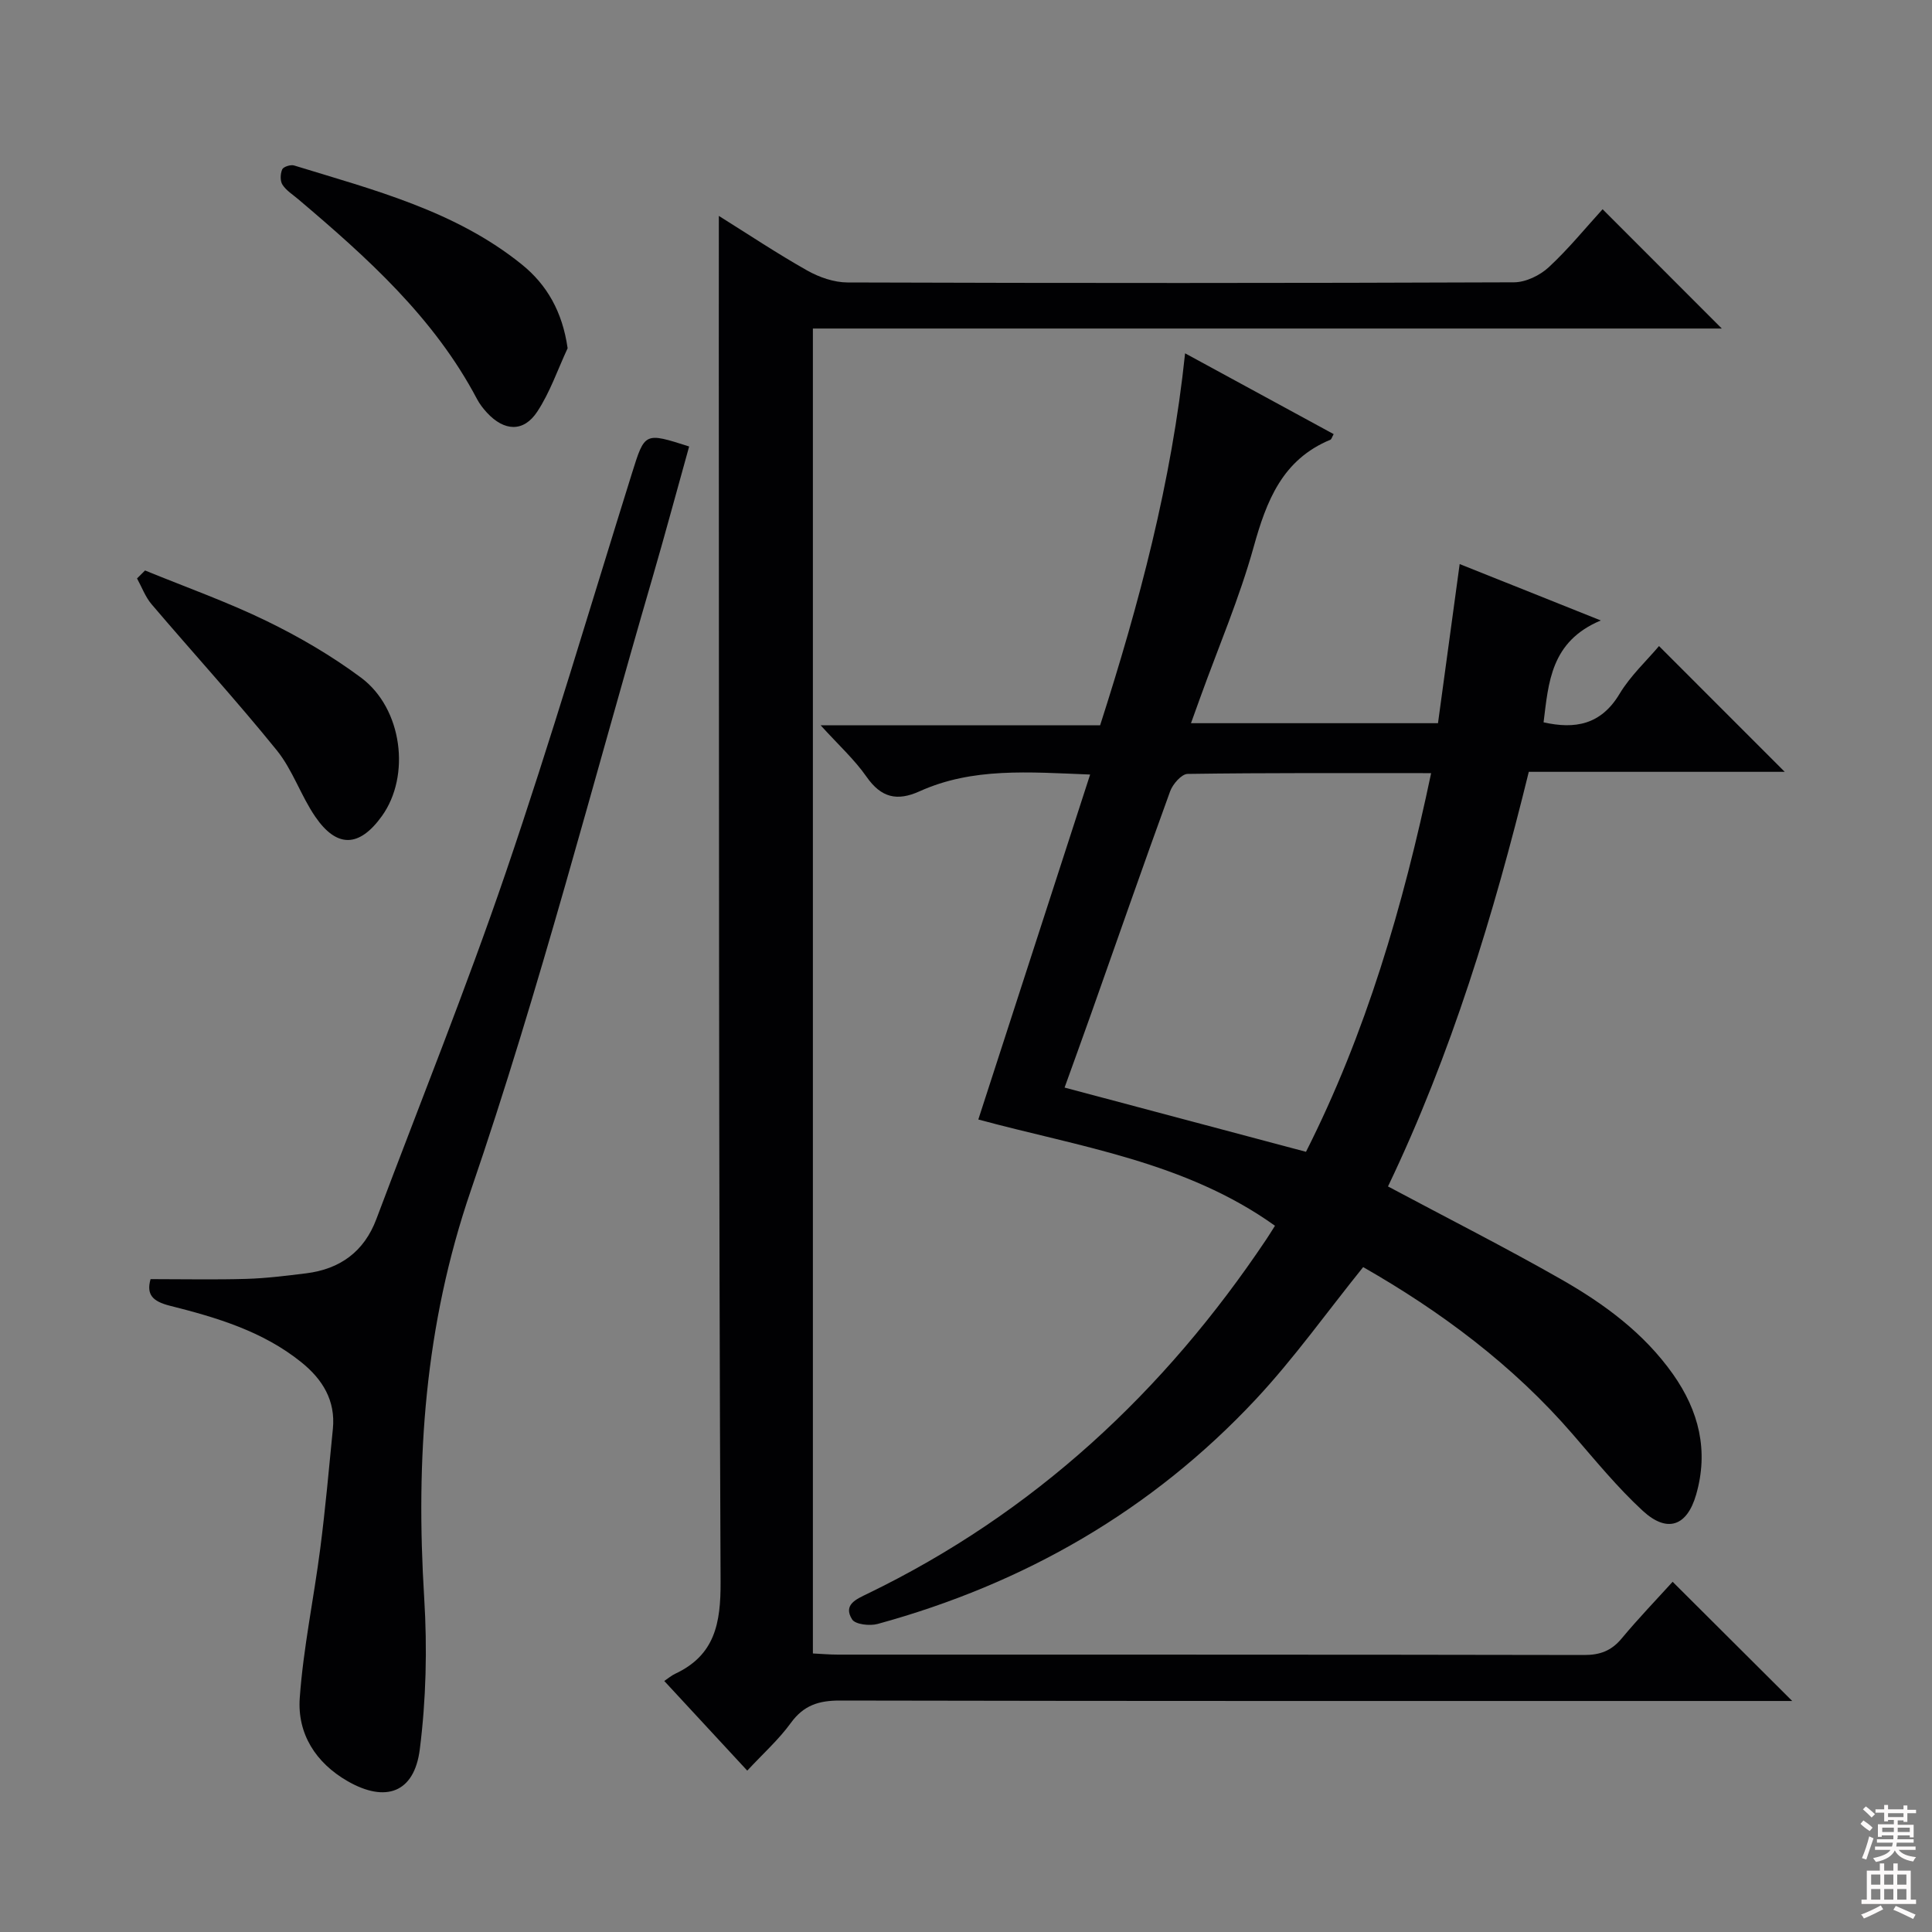 <svg enable-background="new 0 0 400 400" viewBox="0 0 400 400" xmlns="http://www.w3.org/2000/svg"><rect x="0" y="0" width="400" height="400" fill="#808080" stroke="none"/><g fill="#010103"><path d="m287.37 245.64c12.29 6.56 24.28 12.63 35.94 19.28 8.84 5.05 17.03 11.06 23.05 19.57 5.4 7.64 7.43 15.89 4.8 24.98-1.89 6.53-5.99 7.98-11.04 3.33-5.23-4.82-9.79-10.4-14.46-15.8-12.44-14.41-27.45-25.53-43.43-34.66-7.53 9.34-14.3 18.88-22.21 27.35-21.53 23.04-47.95 38.21-78.31 46.53-1.63.45-4.63.11-5.29-.94-1.94-3.07.93-4.21 3.2-5.32 34.45-16.68 61.42-41.77 82.58-73.4.55-.82 1.07-1.67 1.77-2.78-18.53-13.28-40.64-16.36-61.42-22 7.73-23.86 15.33-47.3 23.15-71.42-12.75-.5-24.33-1.49-35.31 3.47-4.64 2.1-7.95 1.34-10.97-2.99-2.51-3.6-5.85-6.63-9.52-10.68h57.87c8.09-25.2 14.79-50.29 17.59-77.01 10.45 5.69 20.6 11.2 30.76 16.73-.37.66-.45 1.07-.67 1.16-9.96 4.12-13.24 12.65-15.91 22.26-2.93 10.53-7.27 20.66-10.99 30.97-.61 1.7-1.22 3.39-1.97 5.46h51.14c1.47-10.81 2.94-21.6 4.49-32.95 9.45 3.78 18.63 7.45 29.22 11.68-10.38 4.34-10.82 12.86-11.85 21.09 6.51 1.46 11.87.52 15.71-5.86 2.27-3.79 5.65-6.91 8.19-9.93 8.81 8.82 17.44 17.45 26.03 26.04-17.12 0-34.82 0-52.99 0-7.28 29.66-16.05 58.46-29.15 85.84zm8.93-85.57c-17.46 0-33.94-.08-50.42.16-1.25.02-3.08 2.11-3.62 3.61-5.56 15.29-10.91 30.66-16.34 46-1.85 5.22-3.75 10.43-5.51 15.33 16.91 4.5 33.2 8.84 49.98 13.3 12.35-24.43 20.09-50.72 25.91-78.4z"/><path d="m148.83 44.7c6.19 3.87 12.12 7.83 18.32 11.32 2.47 1.39 5.52 2.45 8.32 2.46 46 .15 92 .15 137.99-.03 2.44-.01 5.37-1.43 7.2-3.13 4.13-3.83 7.71-8.25 11.14-12 8.31 8.32 16.46 16.47 24.68 24.7-62.43 0-125.15 0-188.18 0v274.31c1.68.08 3.43.24 5.18.24 51.5.01 103-.02 154.49.08 3.28.01 5.64-.86 7.76-3.4 3.5-4.21 7.31-8.16 10.57-11.76 8.3 8.28 16.47 16.41 24.76 24.68-1.38 0-3.28 0-5.17 0-64 0-128 .04-191.99-.09-4.37-.01-7.5.97-10.16 4.63-2.51 3.46-5.77 6.37-9.03 9.88-5.75-6.21-11.24-12.14-17.18-18.56.84-.57 1.49-1.13 2.23-1.48 8.26-3.86 9.47-10.47 9.43-19.06-.39-85.33-.32-170.66-.37-255.99 0-8.75.01-17.51.01-26.8z"/><path d="m31.17 264.83c6.91 0 13.37.14 19.81-.05 4.14-.12 8.27-.65 12.39-1.15 7.03-.87 12.02-4.49 14.55-11.23 9-23.93 18.57-47.66 26.83-71.85 9.32-27.32 17.48-55.04 26.1-82.6 2.65-8.46 2.59-8.47 11.83-5.51-2.52 9.01-4.95 18.08-7.57 27.09-12.35 42.38-23.33 85.23-37.63 126.95-9.57 27.93-11.43 55.66-9.65 84.43.64 10.39.39 20.98-.92 31.3-1.15 8.98-7.08 11.06-14.91 6.58-6.64-3.8-10.47-9.85-9.94-17.25.74-10.37 2.92-20.63 4.25-30.97 1.06-8.23 1.8-16.5 2.61-24.76.57-5.86-2.14-10.23-6.53-13.77-7.99-6.44-17.59-9.28-27.26-11.71-3.58-.92-4.85-2.32-3.96-5.5z"/><path d="m117.52 72.1c-2.05 4.4-3.64 9.11-6.28 13.12-2.83 4.31-6.85 4.09-10.43.21-.78-.85-1.51-1.79-2.05-2.81-8.89-16.87-22.75-29.29-37-41.36-1.14-.97-2.5-1.81-3.28-3.02-.51-.78-.45-2.26-.05-3.17.24-.55 1.75-1.03 2.46-.81 16.48 5.07 33.36 9.36 47.14 20.49 5.21 4.2 8.42 9.81 9.49 17.35z"/><path d="m30.03 118.11c8.4 3.44 17 6.49 25.14 10.45 6.83 3.32 13.5 7.22 19.58 11.74 8.58 6.39 10.31 20.33 4.31 28.67-4.65 6.46-9.29 6.67-13.78.13-2.99-4.36-4.68-9.68-7.97-13.75-8.35-10.32-17.32-20.14-25.93-30.25-1.3-1.53-2.02-3.55-3.01-5.34.56-.54 1.11-1.1 1.66-1.65z"/></g><path d="m385.2 377.6.6-.7c.6.4 1.3.9 1.9 1.5l-.6.7c-.8-.5-1.4-1-1.9-1.5zm.3 7.1c.6-1.4 1.1-2.9 1.5-4.5.3.1.6.3.9.4-.5 1.4-1 2.9-1.5 4.4zm.2-10.1.6-.6c.7.5 1.3 1.1 1.9 1.6l-.7.7c-.6-.6-1.2-1.2-1.8-1.7zm8.4-.8h.8v.9h1.8v.7h-1.8v1.8h-.8v-.3h-1.2v.9h3.3v2.6h-.8v-.4h-2.5c0 .3 0 .6-.1.8h3.4v.7h-3.5c0 .3-.1.6-.1.8h4v.7h-3.5c.7.9 1.9 1.3 3.6 1.5-.2.2-.4.5-.6.9-1.9-.3-3.2-1.1-3.8-2.3-.5 1.1-1.8 2-3.9 2.4-.2-.3-.4-.5-.6-.8 1.9-.4 3.1-.9 3.6-1.7h-3.2v-.7h3.5c.1-.2.1-.5.2-.8h-3.3v-.7h3.4c0-.2 0-.5 0-.8h-2.4v.3h-.8v-2.6h3.3v-.9h-1.2v.3h-.8v-1.8h-1.8v-.7h1.8v-.9h.8v.9h3.2zm-4.4 5.5h2.4c0-.3 0-.6 0-.9h-2.4zm1.2-3.1h3.2v-.8h-3.2zm4.4 2.2h-2.4v.9h2.5v-.9z" fill="#fcfafa"/><path d="m389.2 385.8h.9v1.5h1.9v-1.5h.9v1.5h2.7v6h1.1v.9h-11.3v-.9h1.1v-6h2.7zm.2 8.7.5.8c-1.2.6-2.5 1.3-4 1.9-.2-.3-.3-.6-.6-.8 1.6-.6 3-1.3 4.1-1.9zm-2-4.3h1.9v-2.1h-1.9zm0 3.1h1.9v-2.2h-1.9zm2.7-3.1h1.9v-2.1h-1.9zm0 3.1h1.9v-2.2h-1.9zm2.4 1.3c1.4.6 2.7 1.2 4.1 1.8l-.5.9c-1.5-.7-2.8-1.4-4.1-1.9zm2.2-6.5h-1.9v2.1h1.9zm-1.9 5.2h1.9v-2.2h-1.9z" fill="#fcfafa"/></svg>